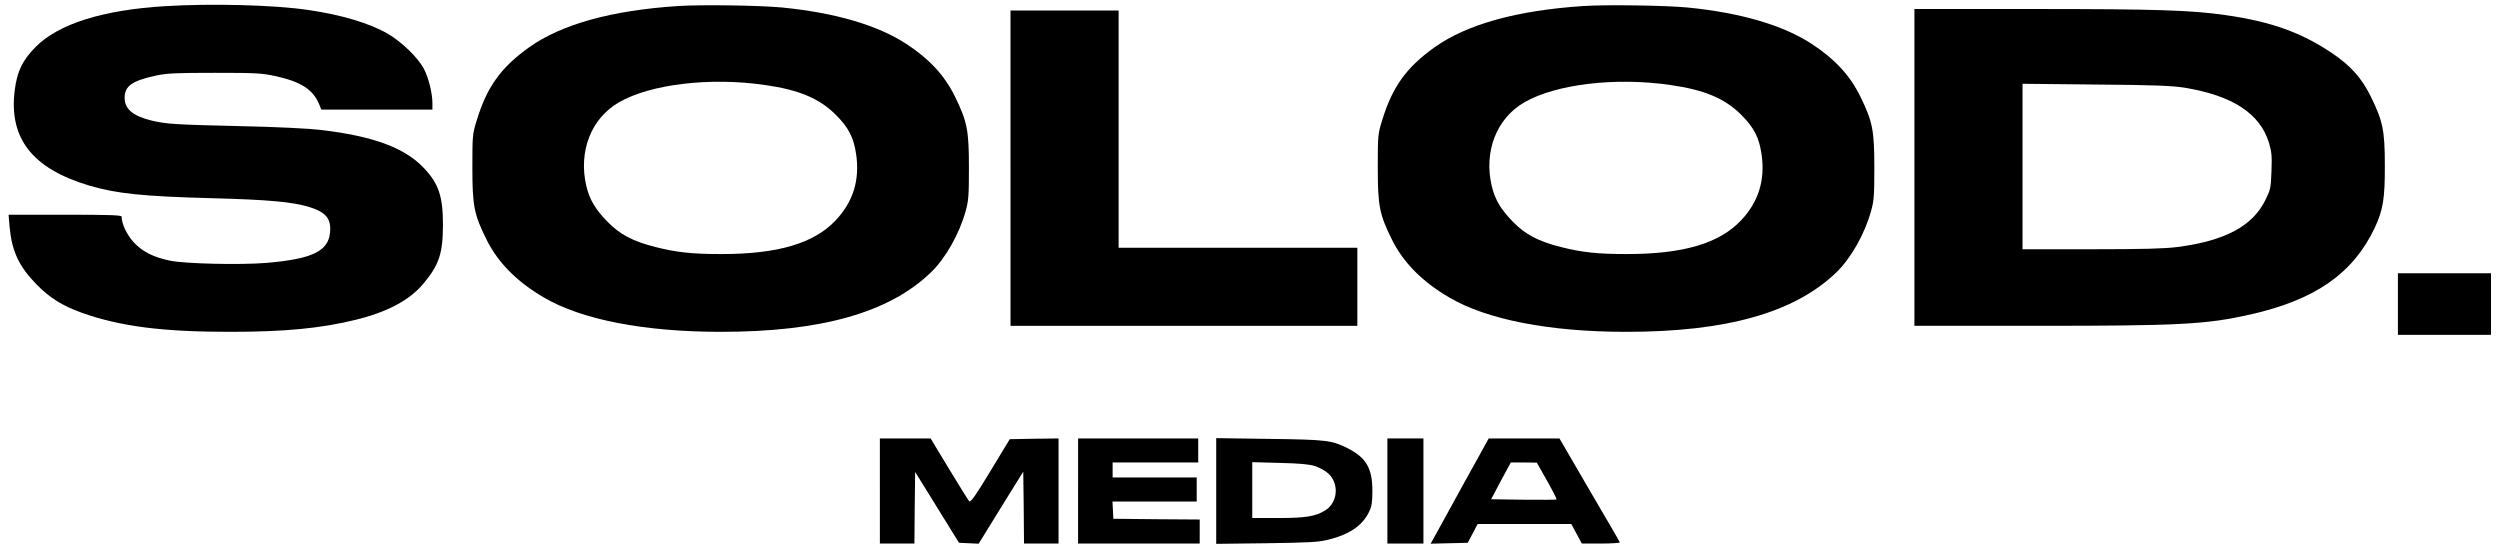<?xml version="1.0" standalone="no"?>
<!DOCTYPE svg PUBLIC "-//W3C//DTD SVG 20010904//EN"
 "http://www.w3.org/TR/2001/REC-SVG-20010904/DTD/svg10.dtd">
<svg version="1.0" xmlns="http://www.w3.org/2000/svg"
 width="1665pt" height="364pt" viewBox="0 0 1665 364"
 preserveAspectRatio="xMidYMid meet">

<g transform="translate(0,364) scale(0.1,-0.1)"
fill="#000000" stroke="none">
<path d="M1100 3599 c-415 -25 -710 -118 -862 -271 -89 -90 -124 -163 -140
-290 -40 -319 117 -520 493 -633 180 -54 359 -73 819 -85 384 -10 539 -25 651
-59 111 -35 146 -78 137 -170 -12 -125 -120 -176 -425 -202 -172 -14 -538 -6
-641 15 -111 23 -185 61 -242 123 -45 49 -80 123 -80 170 0 10 -71 13 -376 13
l-377 0 7 -81 c15 -163 63 -265 181 -385 89 -90 172 -141 300 -187 255 -91
537 -127 985 -127 366 0 605 23 838 80 213 52 360 131 452 241 105 126 130
202 130 394 0 188 -29 274 -129 378 -128 134 -334 210 -687 252 -77 9 -294 20
-534 25 -439 10 -492 14 -590 37 -124 30 -180 77 -180 151 0 79 49 114 210
149 72 15 132 18 390 18 281 0 313 -2 410 -23 165 -37 244 -88 285 -185 l15
-37 370 0 370 0 0 43 c0 67 -27 173 -57 229 -40 75 -147 178 -238 232 -122 71
-311 128 -535 160 -223 33 -641 44 -950 25z"/>
<path d="M4517 3600 c-445 -29 -778 -122 -993 -275 -189 -135 -282 -265 -350
-490 -27 -86 -28 -99 -28 -310 0 -258 11 -313 95 -482 75 -151 200 -278 379
-383 252 -149 670 -230 1181 -230 666 0 1119 127 1397 394 98 93 192 259 234
413 19 68 21 105 21 288 0 246 -11 304 -92 470 -70 143 -171 252 -324 352
-191 125 -473 208 -827 243 -146 14 -540 20 -693 10z m577 -526 c227 -32 364
-90 472 -198 86 -86 120 -152 136 -264 25 -171 -20 -316 -136 -439 -145 -154
-385 -225 -761 -225 -196 0 -298 11 -440 47 -150 38 -236 83 -319 168 -81 83
-119 147 -141 238 -54 231 32 451 218 558 211 121 607 168 971 115z"/>
<path d="M10547 3600 c-445 -29 -778 -122 -993 -275 -189 -135 -282 -265 -350
-490 -27 -86 -28 -99 -28 -310 0 -258 11 -313 95 -482 75 -151 200 -278 379
-383 252 -149 670 -230 1181 -230 666 0 1119 127 1397 394 98 93 192 259 234
413 19 68 21 105 21 288 0 246 -11 304 -92 470 -70 143 -171 252 -324 352
-191 125 -473 208 -827 243 -146 14 -540 20 -693 10z m577 -526 c227 -32 364
-90 472 -198 86 -86 120 -152 136 -264 25 -171 -20 -316 -136 -439 -145 -154
-385 -225 -761 -225 -196 0 -298 11 -440 47 -150 38 -236 83 -319 168 -81 83
-119 147 -141 238 -54 231 32 451 218 558 211 121 607 168 971 115z"/>
<path d="M12750 2525 l0 -1055 798 0 c972 0 1142 9 1437 75 435 98 686 273
831 578 55 118 68 194 67 417 0 231 -13 294 -94 458 -59 121 -136 207 -259
289 -204 137 -405 209 -705 252 -227 33 -456 41 -1287 41 l-788 0 0 -1055z
m1799 531 c321 -53 503 -172 563 -369 17 -58 20 -87 16 -187 -4 -112 -6 -122
-41 -193 -85 -173 -269 -271 -585 -312 -86 -11 -224 -15 -573 -15 l-459 0 0
551 0 551 488 -5 c393 -3 507 -8 591 -21z"/>
<path d="M6730 2520 l0 -1050 1155 0 1155 0 0 260 0 260 -795 0 -795 0 0 790
0 790 -360 0 -360 0 0 -1050z"/>
<path d="M15970 1615 l0 -205 310 0 310 0 0 205 0 205 -310 0 -310 0 0 -205z"/>
<path d="M5860 370 l0 -350 115 0 115 0 2 239 3 238 146 -236 146 -236 65 -3
66 -3 148 240 149 240 3 -239 2 -240 115 0 115 0 0 350 0 350 -162 -2 -163 -3
-129 -213 c-103 -170 -132 -210 -141 -200 -7 7 -67 104 -135 216 l-122 202
-169 0 -169 0 0 -350z"/>
<path d="M7180 370 l0 -350 405 0 405 0 0 80 0 80 -287 2 -288 3 -3 57 -3 58
281 0 280 0 0 80 0 80 -280 0 -280 0 0 50 0 50 285 0 285 0 0 80 0 80 -400 0
-400 0 0 -350z"/>
<path d="M8100 370 l0 -352 333 4 c275 4 345 7 407 22 146 35 233 94 278 187
18 37 22 63 22 141 0 149 -41 220 -165 283 -106 53 -141 57 -522 62 l-353 5 0
-352z m658 166 c30 -10 69 -32 88 -49 75 -68 64 -195 -21 -247 -64 -39 -128
-50 -312 -50 l-173 0 0 186 0 186 183 -5 c131 -3 197 -9 235 -21z"/>
<path d="M9240 370 l0 -350 120 0 120 0 0 350 0 350 -120 0 -120 0 0 -350z"/>
<path d="M9745 413 c-93 -170 -180 -327 -193 -351 l-24 -43 123 3 124 3 33 62
33 63 312 0 312 0 35 -65 35 -65 128 0 c71 0 127 4 125 8 -1 5 -93 162 -203
350 l-199 342 -236 0 -235 0 -170 -307z m558 26 c38 -67 66 -123 64 -125 -2
-3 -101 -3 -220 -2 l-216 3 65 123 66 122 86 0 87 -1 68 -120z"/>
</g>
</svg>
